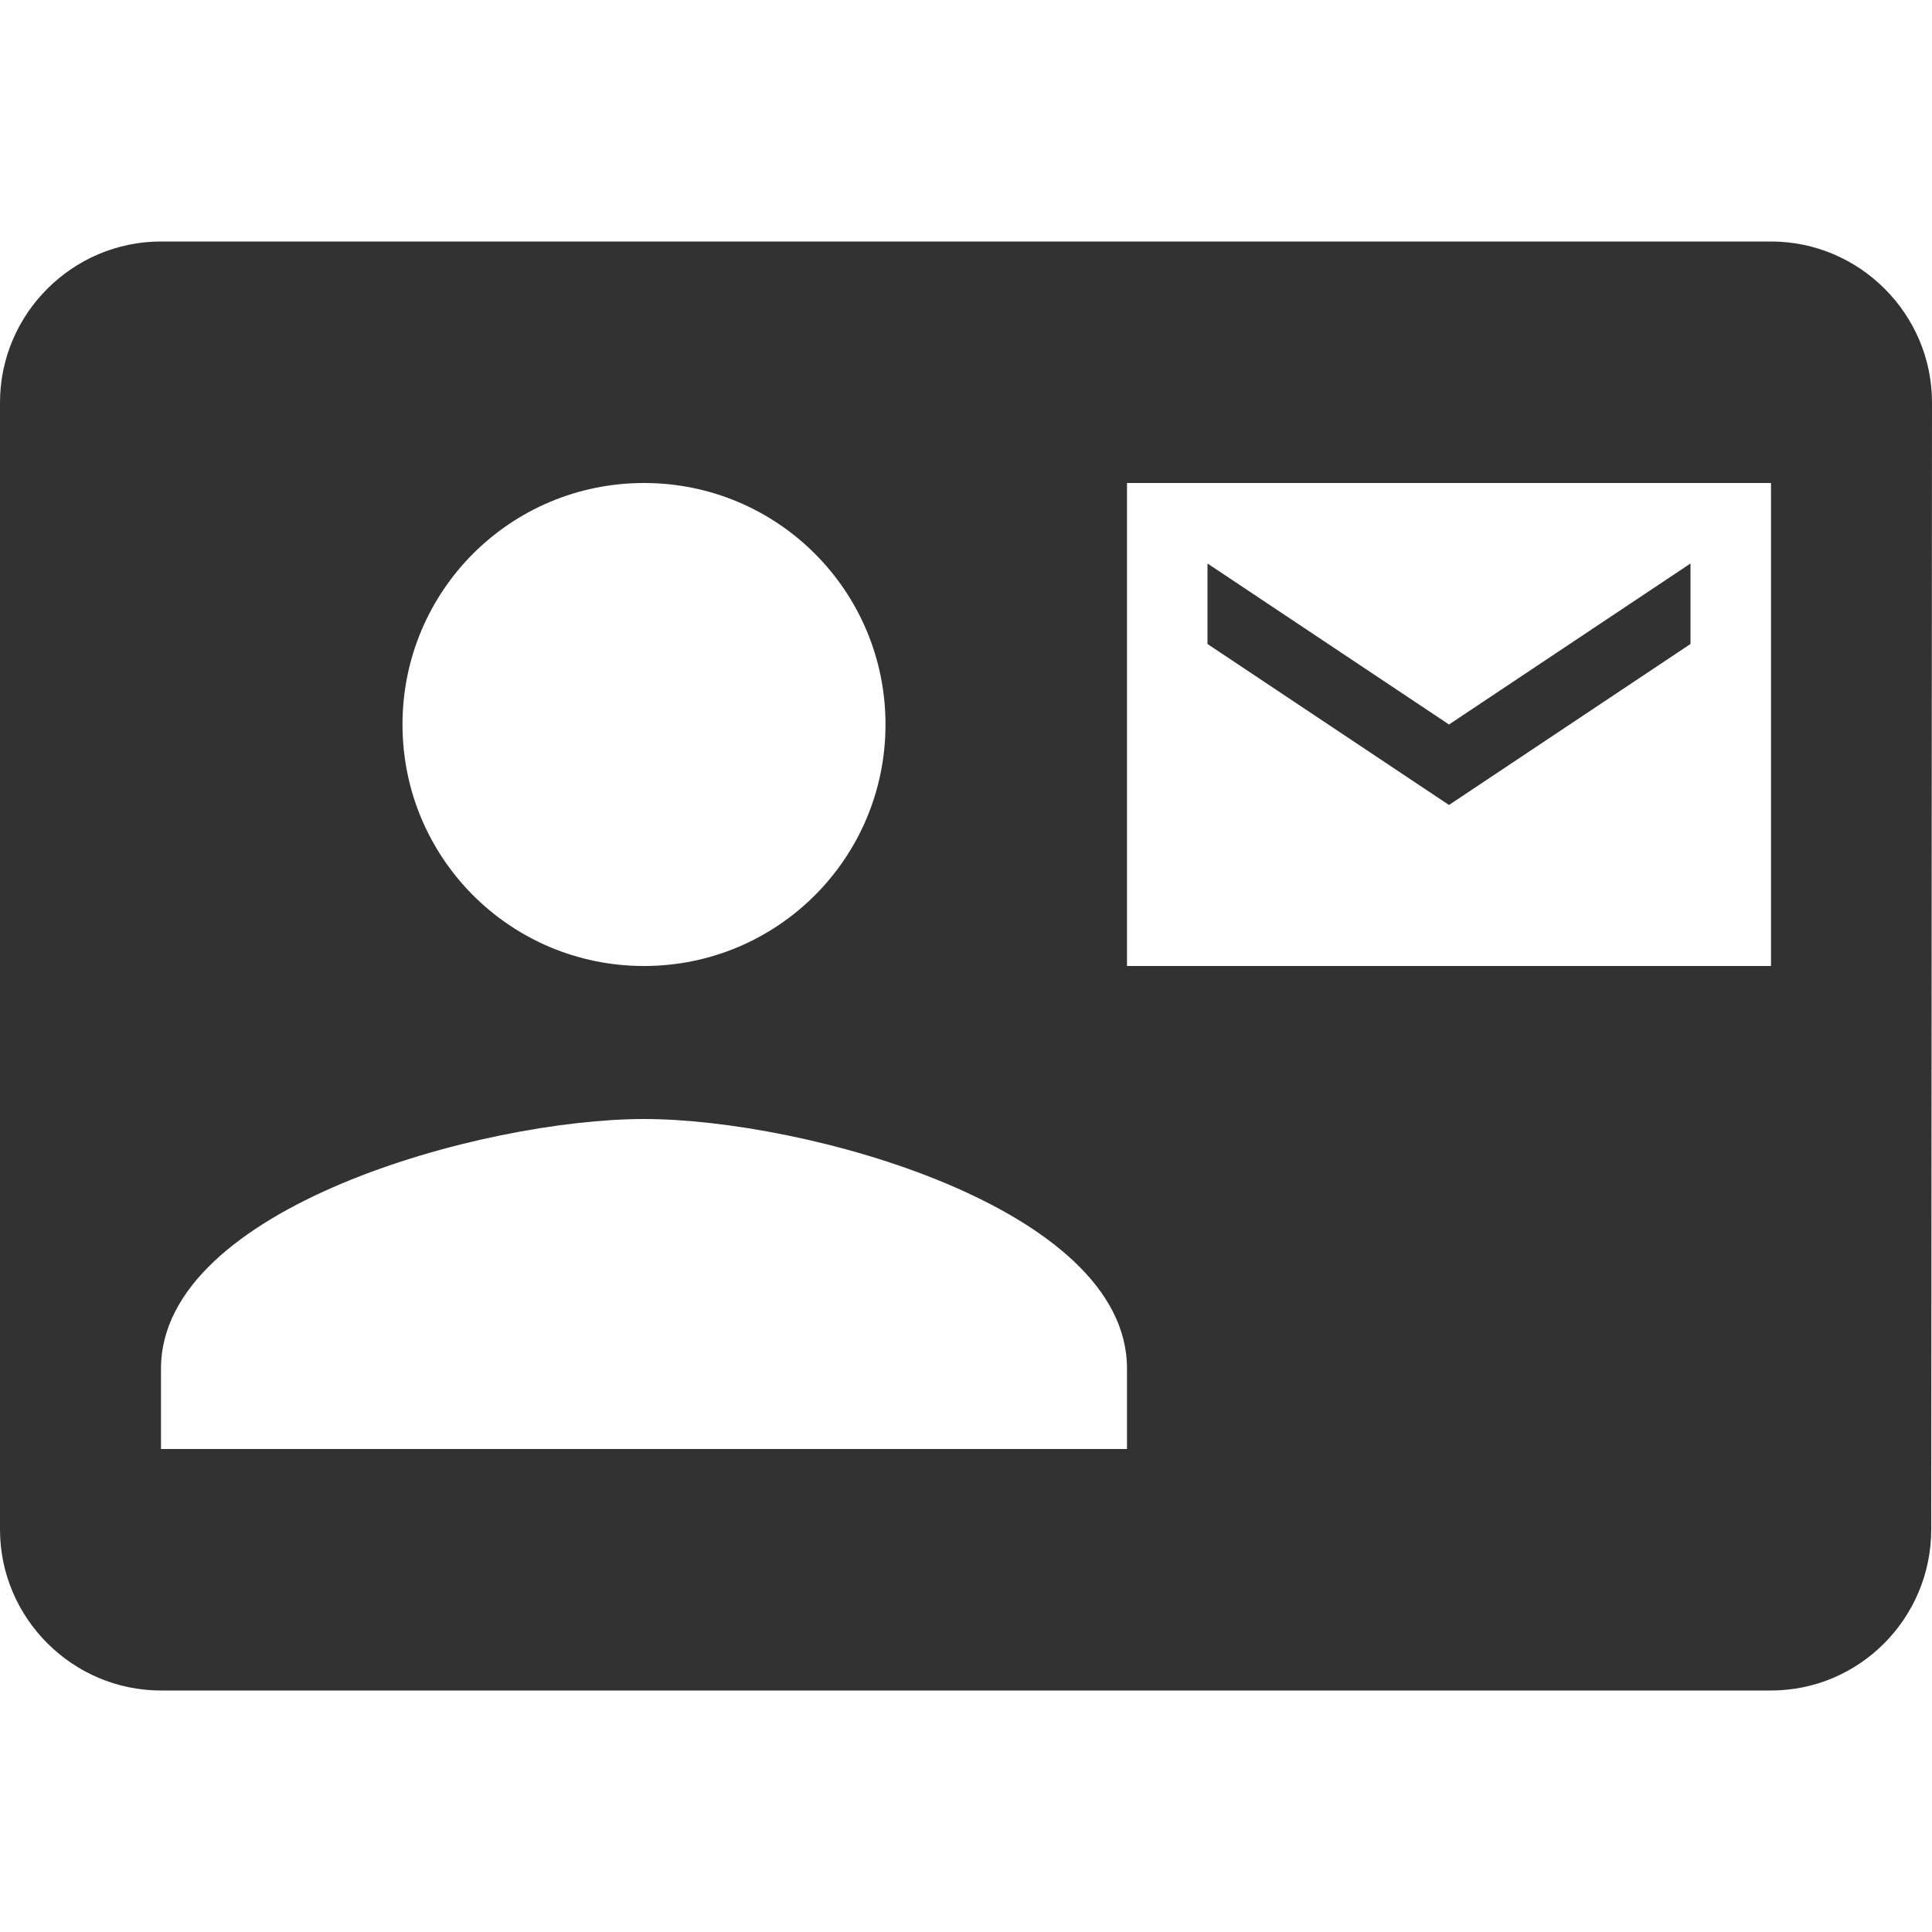 <svg width="15" height="15" viewBox="0 0 15 15" fill="none" xmlns="http://www.w3.org/2000/svg">
<g clip-path="url(#clip0_0_151)">
<path d="M13.125 5V4.375L11.25 5.625L9.375 4.375V5L11.25 6.25L13.125 5ZM13.75 1.875H1.25C0.562 1.875 0 2.438 0 3.125V11.875C0 12.562 0.562 13.125 1.25 13.125H13.75C14.438 13.125 14.994 12.562 14.994 11.875L15 3.125C15 2.438 14.438 1.875 13.75 1.875ZM5 3.75C6.037 3.75 6.875 4.588 6.875 5.625C6.875 6.662 6.037 7.5 5 7.5C3.962 7.5 3.125 6.662 3.125 5.625C3.125 4.588 3.962 3.75 5 3.75ZM8.75 11.25H1.25V10.625C1.25 9.375 3.75 8.688 5 8.688C6.25 8.688 8.75 9.375 8.75 10.625V11.25ZM13.75 7.5H8.75V3.75H13.75V7.5Z" fill="#323232"/>
</g>
<defs>
<clipPath id="clip0_0_151">
<rect width="15" height="15" fill="white"/>
</clipPath>
</defs>
</svg>
